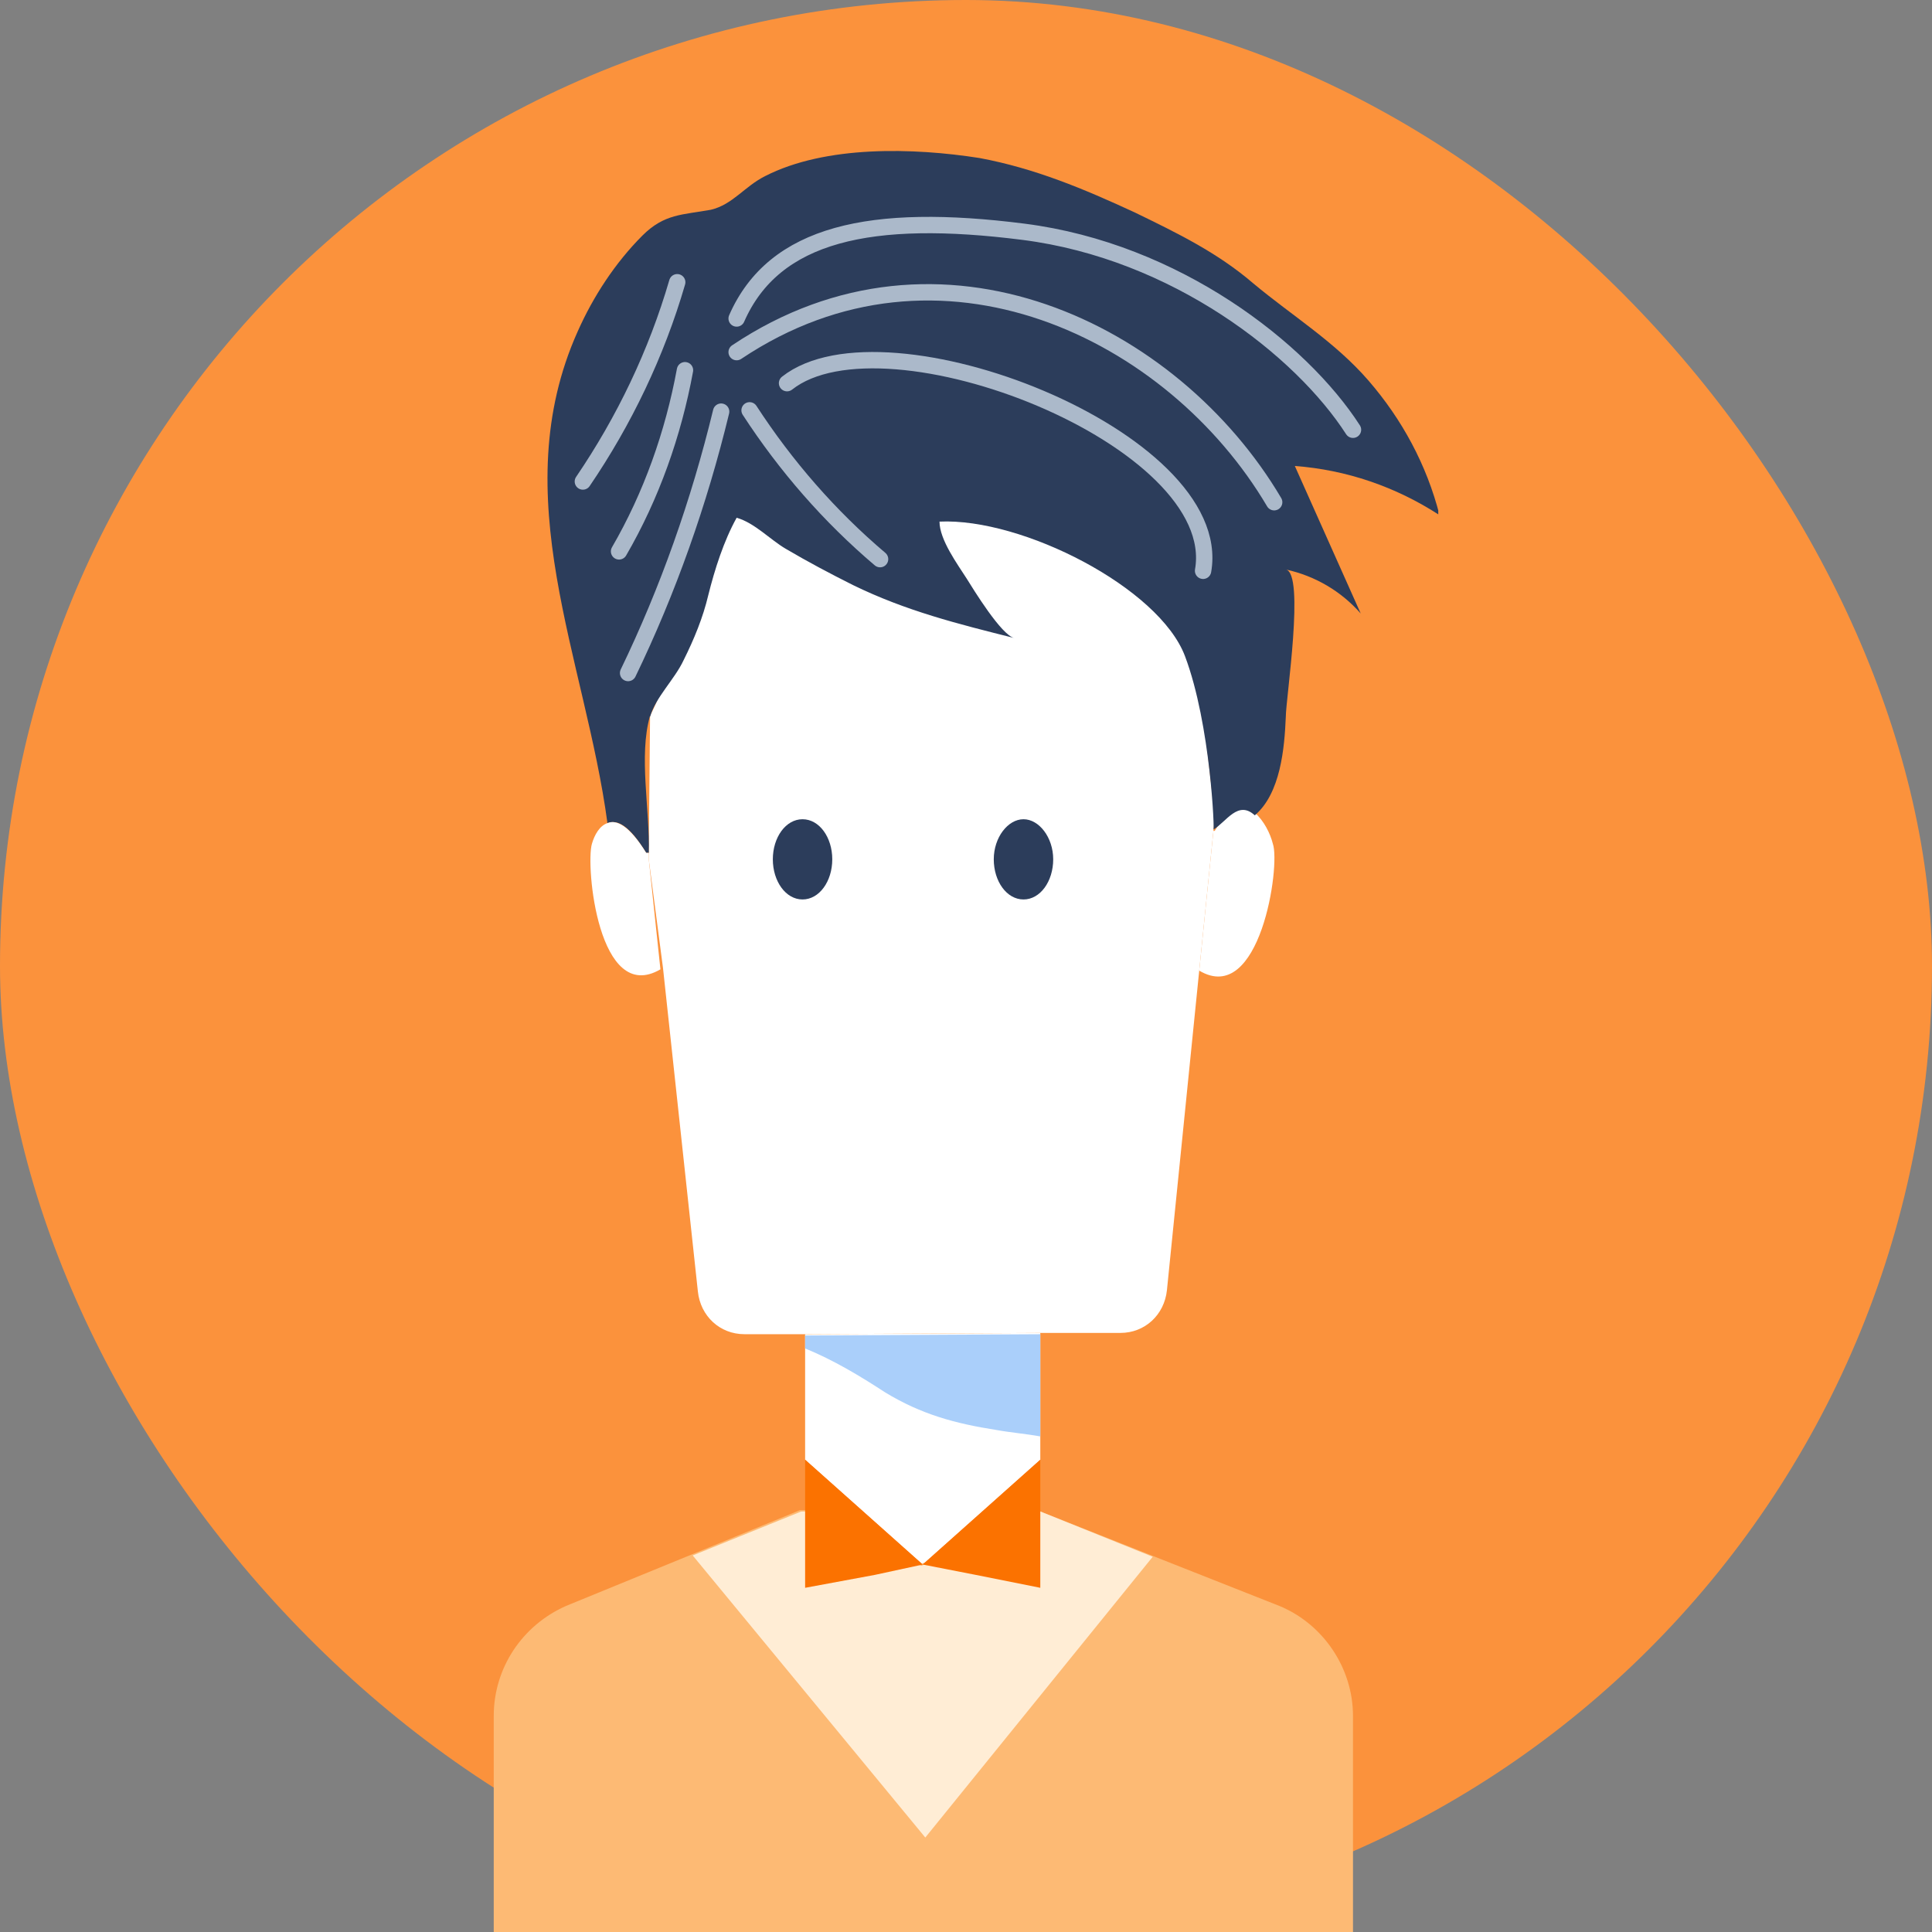 <svg width="59" height="59" viewBox="0 0 59 59" fill="none" xmlns="http://www.w3.org/2000/svg">
<rect x="0" y="0" width="59" height="59" fill="#808080" stroke="none"/>
<rect width="59" height="59" rx="29.5" fill="#FB923C"/>
<g clip-path="url(#clip0_1602_6931)">
<path d="M38.871 25.768C39.108 26.44 38.477 30.747 36.622 29.641L37.056 25.373H37.096C37.569 24.583 37.964 24.544 38.319 24.82C38.595 25.057 38.792 25.452 38.871 25.768Z" fill="white"/>
<path d="M37.096 24.939L37.056 25.373L36.622 29.641L35.636 39.401C35.557 40.152 34.965 40.705 34.215 40.705H31.808L24.627 40.744H22.733C21.983 40.744 21.391 40.191 21.312 39.44L20.247 29.562L19.812 26.243V26.045L19.852 21.857C20.838 19.96 20.996 17.233 22.022 15.258C26.52 16.087 35.872 13.993 35.872 13.993L37.096 24.939Z" fill="white"/>
<path d="M31.256 25.018C31.729 25.018 32.163 25.571 32.163 26.242C32.163 26.914 31.769 27.468 31.256 27.468C30.743 27.468 30.348 26.914 30.348 26.242C30.348 25.571 30.782 25.018 31.256 25.018Z" fill="#2C3D5B"/>
<path d="M31.769 40.745V44.578L28.178 47.778L24.587 44.578V40.745L31.769 40.705V40.745Z" fill="white"/>
<path d="M27.034 42.523C28.139 43.194 29.165 43.471 30.427 43.669C30.861 43.748 31.335 43.787 31.769 43.866V40.745L24.587 40.784V41.179C25.456 41.535 26.245 42.009 27.034 42.523Z" fill="#AACFFA"/>
<path d="M31.769 46.158L28.099 47.778L24.587 46.118H24.429L17.287 49.042C15.946 49.635 15.078 50.939 15.078 52.401V59H41.318V52.401C41.318 50.939 40.41 49.595 39.069 49.042L31.769 46.158Z" fill="#FDBA74"/>
<path d="M25.416 26.242C25.416 26.914 25.021 27.468 24.508 27.468C23.995 27.468 23.601 26.914 23.601 26.242C23.601 25.571 23.995 25.018 24.508 25.018C25.021 25.018 25.416 25.571 25.416 26.242Z" fill="#2C3D5B"/>
<path d="M19.852 21.856C19.497 23.081 19.852 24.741 19.813 26.045H19.734C19.221 25.215 18.866 25.018 18.55 25.136C17.879 20.118 15.393 15.139 17.642 10.121C18.116 9.054 18.787 8.026 19.615 7.197C20.286 6.525 20.838 6.564 21.707 6.406C22.377 6.248 22.733 5.695 23.364 5.379C25.218 4.431 27.902 4.51 29.914 4.826C31.611 5.142 33.11 5.774 34.649 6.485C35.951 7.118 37.175 7.71 38.279 8.659C39.463 9.647 40.765 10.437 41.791 11.622C42.817 12.808 43.567 14.191 43.961 15.732C42.62 14.862 41.12 14.349 39.542 14.23C40.213 15.732 40.884 17.233 41.554 18.735C40.963 18.063 40.173 17.589 39.266 17.391C39.858 17.51 39.266 21.343 39.266 21.896C39.226 22.844 39.108 24.227 38.319 24.899C37.806 24.425 37.451 25.097 37.056 25.334C37.096 25.452 36.977 22.133 36.188 20.039C35.399 17.945 31.216 15.811 28.691 15.929C28.691 16.483 29.243 17.233 29.52 17.668C29.717 17.984 30.585 19.407 30.98 19.486C29.243 19.051 27.665 18.656 26.047 17.866C25.337 17.51 24.666 17.154 23.995 16.759C23.522 16.483 23.048 15.969 22.496 15.811C22.101 16.522 21.825 17.391 21.628 18.182C21.47 18.853 21.194 19.525 20.878 20.157C20.602 20.75 20.01 21.303 19.852 21.896C19.852 21.856 19.852 21.856 19.852 21.856Z" fill="#2C3D5B"/>
<path d="M19.813 26.243L20.168 29.602C18.274 30.708 17.879 26.441 18.076 25.769C18.155 25.492 18.313 25.215 18.55 25.137C18.826 25.018 19.221 25.215 19.734 26.045H19.813V26.243Z" fill="white"/>
<path d="M28.257 56.115L35.202 47.541L31.769 46.158L28.139 47.817L24.587 46.158H24.469L21.154 47.501L28.257 56.115Z" fill="#FFEDD5"/>
<path d="M28.178 47.778L26.718 48.094L24.587 48.489V46.158V44.577L28.178 47.778Z" fill="#FB7200"/>
<path d="M31.769 46.158V48.489L29.796 48.094L28.178 47.778L31.769 44.577V46.158Z" fill="#FB7200"/>
<path d="M22.022 12.571C21.351 15.337 20.404 18.024 19.181 20.553" stroke="#ABB9CA" stroke-width="0.5" stroke-miterlimit="10" stroke-linecap="round"/>
<path d="M22.891 12.531C23.995 14.23 25.337 15.771 26.876 17.075" stroke="#ABB9CA" stroke-width="0.5" stroke-miterlimit="10" stroke-linecap="round"/>
<path d="M24.035 11.701C27.034 9.331 37.451 13.4 36.74 17.431" stroke="#ABB9CA" stroke-width="0.5" stroke-miterlimit="10" stroke-linecap="round"/>
<path d="M22.496 10.753C28.691 6.604 35.833 10.121 38.911 15.337" stroke="#ABB9CA" stroke-width="0.5" stroke-miterlimit="10" stroke-linecap="round"/>
<path d="M22.496 9.726C23.64 7.118 26.6 6.485 31.256 7.078C35.912 7.671 39.74 10.674 41.318 13.124" stroke="#ABB9CA" stroke-width="0.5" stroke-miterlimit="10" stroke-linecap="round"/>
<path d="M20.918 11.306C20.562 13.242 19.892 15.139 18.905 16.838" stroke="#ABB9CA" stroke-width="0.5" stroke-miterlimit="10" stroke-linecap="round"/>
<path d="M20.681 8.619C20.049 10.792 19.063 12.847 17.8 14.704" stroke="#ABB9CA" stroke-width="0.5" stroke-miterlimit="10" stroke-linecap="round"/>
</g>
<defs>
<clipPath id="clip0_1602_6931">
<rect width="28.844" height="54.411" fill="white" transform="translate(15.078 4.589)"/>
</clipPath>
</defs>
</svg>
